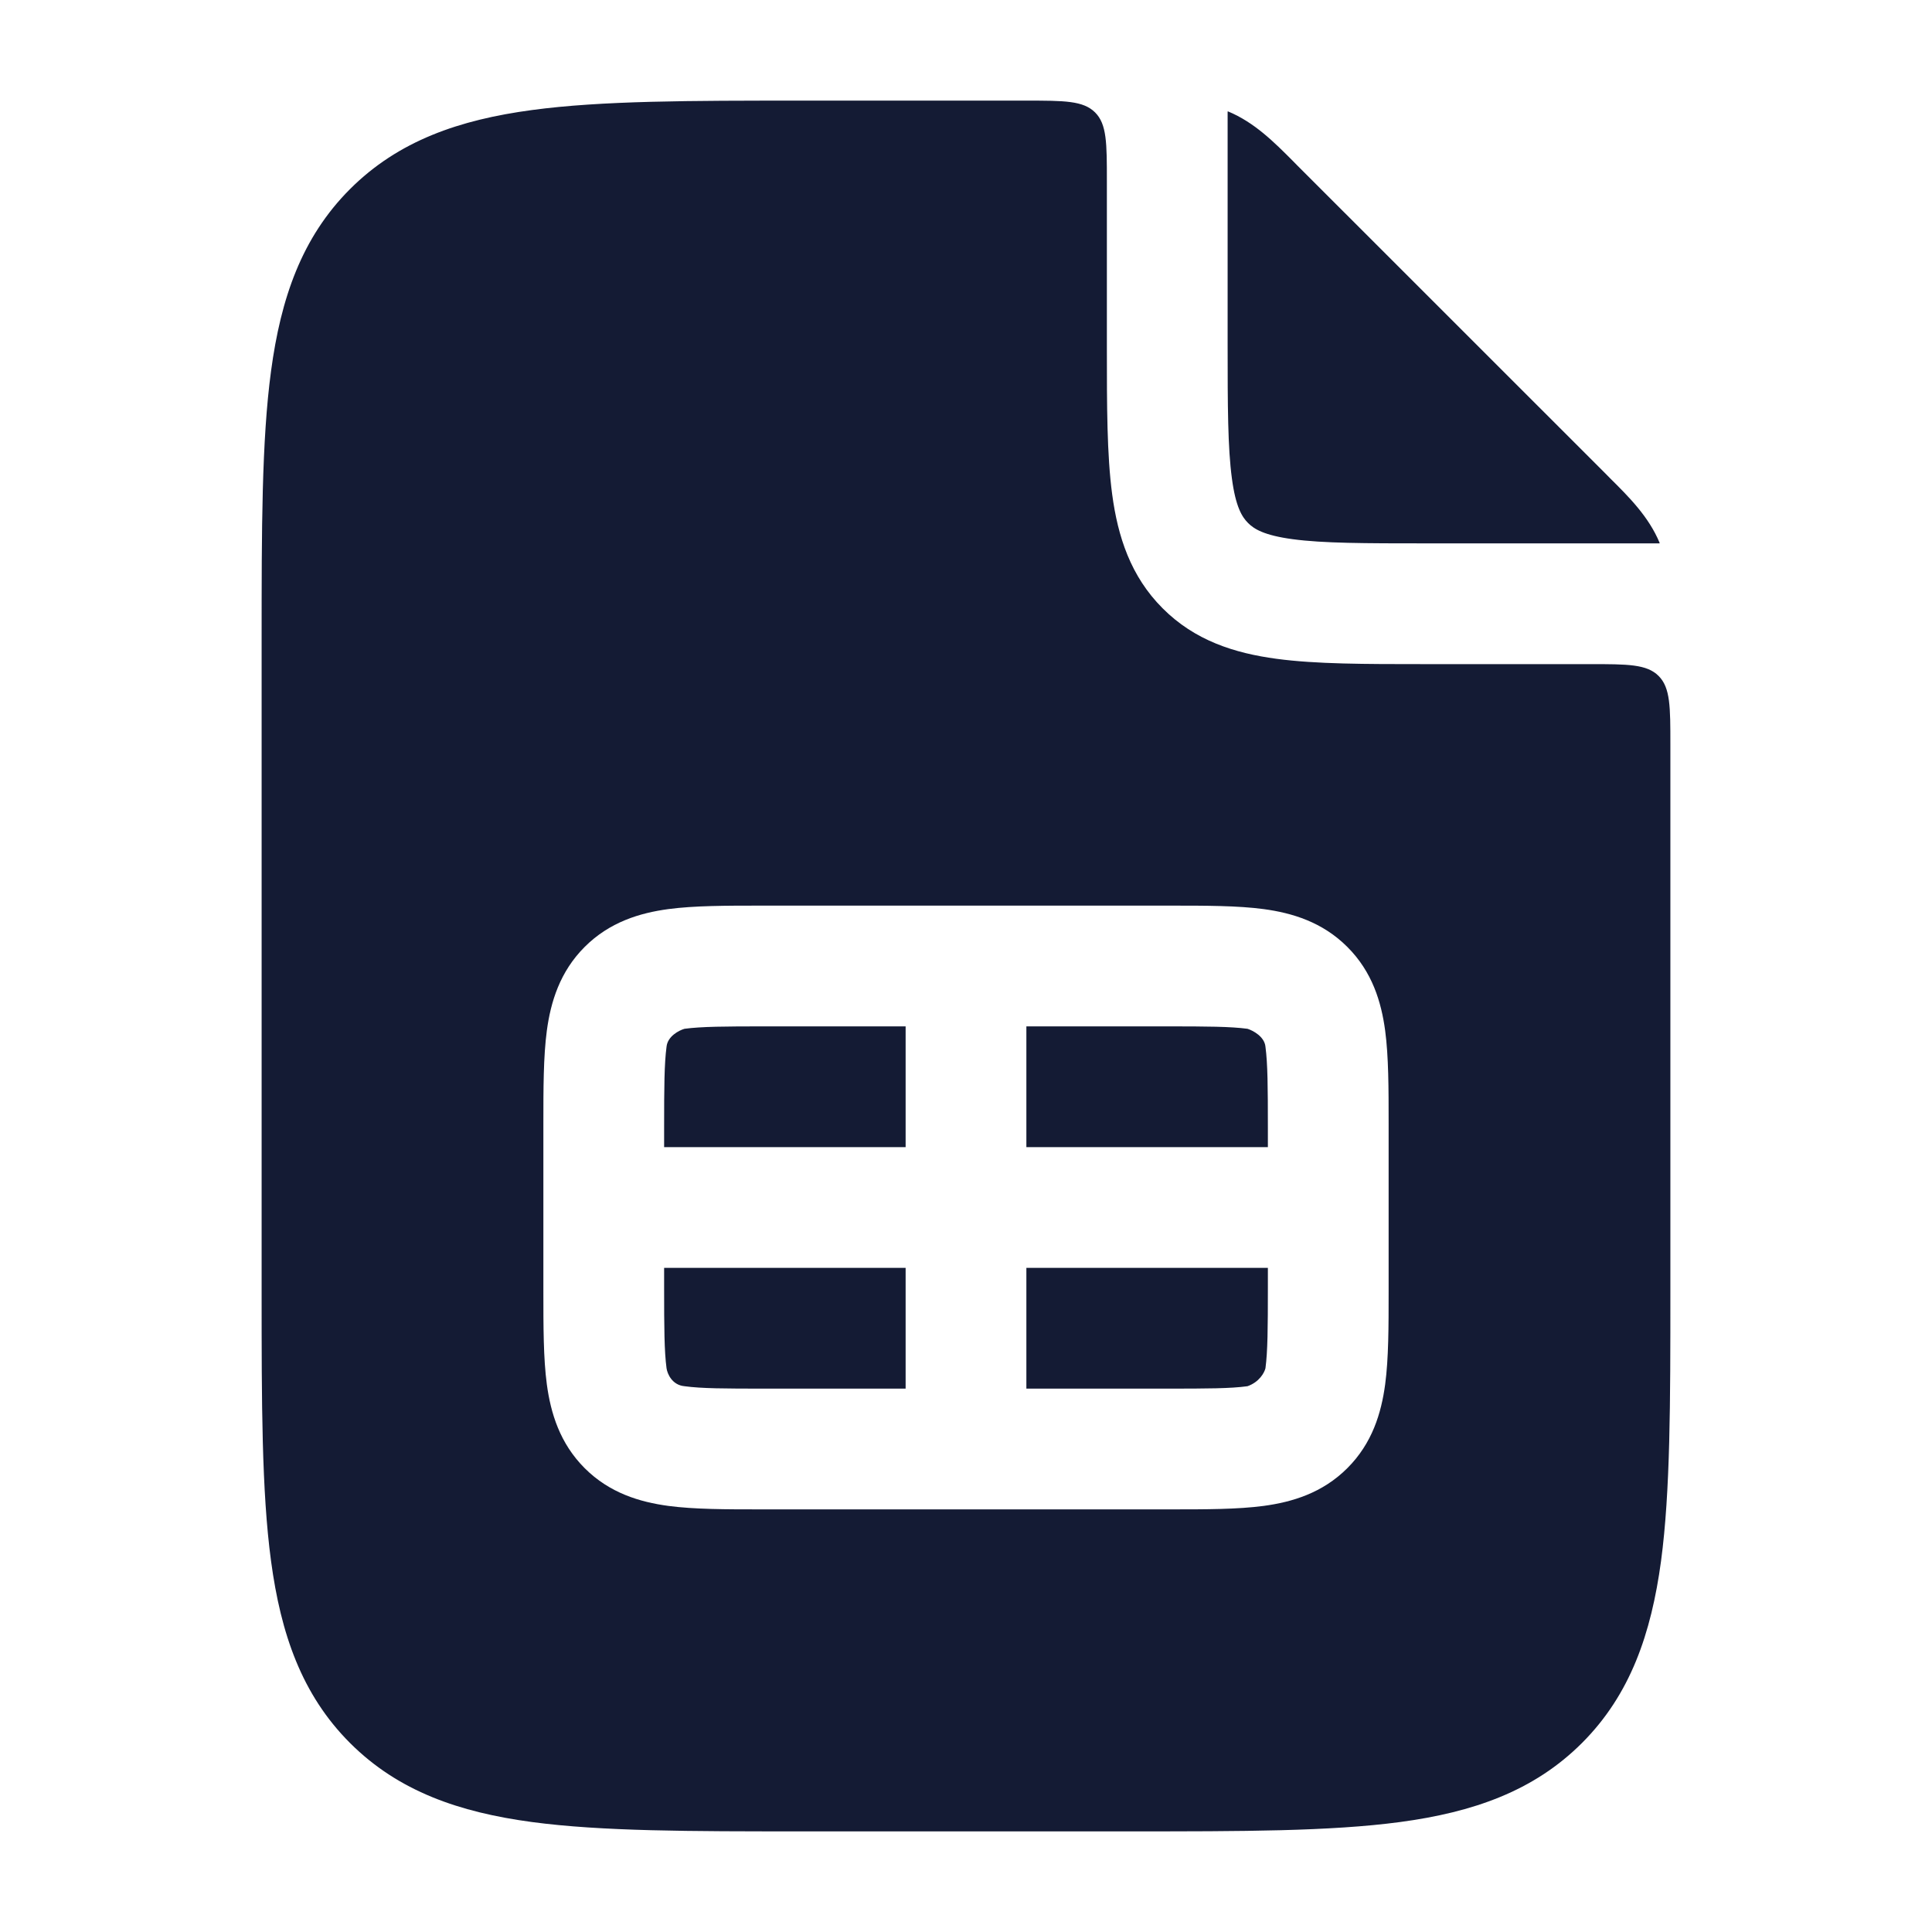 <svg width="24" height="24" viewBox="0 0 24 24" fill="none" xmlns="http://www.w3.org/2000/svg">
<path fill-rule="evenodd" clip-rule="evenodd" d="M13.604 1.397C13.75 1.543 13.75 1.779 13.75 2.25V4.269L13.75 4.32V4.32C13.75 5.038 13.75 5.652 13.816 6.142C13.886 6.665 14.044 7.158 14.443 7.557C14.842 7.957 15.335 8.114 15.858 8.184C16.348 8.25 16.962 8.25 17.681 8.25H17.681H17.681L19.75 8.25C20.221 8.25 20.457 8.25 20.604 8.397C20.75 8.543 20.75 8.779 20.75 9.25V16.055C20.75 17.423 20.75 18.525 20.634 19.392C20.512 20.292 20.254 21.05 19.652 21.652C19.05 22.254 18.292 22.513 17.392 22.634C16.525 22.75 15.422 22.75 14.055 22.75L9.945 22.75C8.578 22.75 7.475 22.75 6.608 22.634C5.708 22.513 4.95 22.254 4.348 21.652C3.746 21.05 3.488 20.292 3.367 19.392C3.25 18.525 3.25 17.423 3.25 16.055V16.055V16.055V16.055L3.25 7.946V7.946V7.946V7.946C3.25 6.578 3.25 5.476 3.367 4.609C3.488 3.709 3.746 2.951 4.348 2.349C4.95 1.747 5.708 1.488 6.608 1.367C7.475 1.25 8.578 1.25 9.945 1.25H9.945H9.945L12.75 1.25C13.221 1.25 13.457 1.25 13.604 1.397ZM20.617 6.745C20.618 6.747 20.616 6.75 20.613 6.75L17.731 6.75C16.948 6.75 16.436 6.749 16.058 6.698C15.701 6.65 15.578 6.571 15.504 6.497C15.43 6.423 15.35 6.299 15.303 5.942C15.252 5.564 15.25 5.052 15.25 4.269V1.387C15.25 1.385 15.253 1.383 15.255 1.384C15.582 1.519 15.83 1.768 16.06 1.999L16.116 2.056L19.945 5.884L20.001 5.941C20.232 6.17 20.482 6.418 20.617 6.745ZM14.545 11.25C14.978 11.25 15.374 11.25 15.697 11.293C16.053 11.341 16.428 11.454 16.737 11.763C17.047 12.072 17.159 12.447 17.207 12.803C17.25 13.126 17.25 13.523 17.25 13.955V13.955L17.25 16.045V16.045C17.25 16.478 17.25 16.875 17.207 17.197C17.159 17.553 17.047 17.929 16.737 18.238C16.428 18.547 16.053 18.659 15.697 18.707C15.374 18.75 14.978 18.75 14.545 18.75L9.455 18.75C9.022 18.75 8.626 18.75 8.303 18.707C7.947 18.659 7.572 18.547 7.263 18.238C6.954 17.929 6.841 17.553 6.793 17.197C6.75 16.875 6.75 16.478 6.75 16.045V13.955C6.75 13.523 6.75 13.126 6.793 12.803C6.841 12.447 6.954 12.072 7.263 11.763C7.572 11.454 7.947 11.341 8.303 11.293C8.626 11.25 9.022 11.25 9.455 11.25L14.545 11.25ZM8.25 14.25H11.25V12.75H9.5C9.007 12.75 8.713 12.752 8.503 12.78C8.434 12.8 8.293 12.873 8.28 13.003C8.252 13.214 8.25 13.508 8.25 14V14.25ZM8.25 15.75V16C8.25 16.493 8.252 16.787 8.28 16.997C8.29 17.066 8.349 17.206 8.503 17.22C8.713 17.249 9.007 17.25 9.5 17.25H11.25V15.75H8.25ZM12.75 17.25V15.75L15.75 15.75V16C15.75 16.493 15.748 16.787 15.72 16.997C15.707 17.05 15.645 17.168 15.497 17.22C15.287 17.249 14.993 17.25 14.5 17.25L12.75 17.25ZM12.75 14.25L15.75 14.25V14C15.75 13.508 15.748 13.214 15.72 13.003C15.708 12.877 15.566 12.802 15.497 12.78C15.287 12.752 14.993 12.75 14.5 12.75L12.75 12.75V14.25Z" fill="#141B34"/>
</svg>
